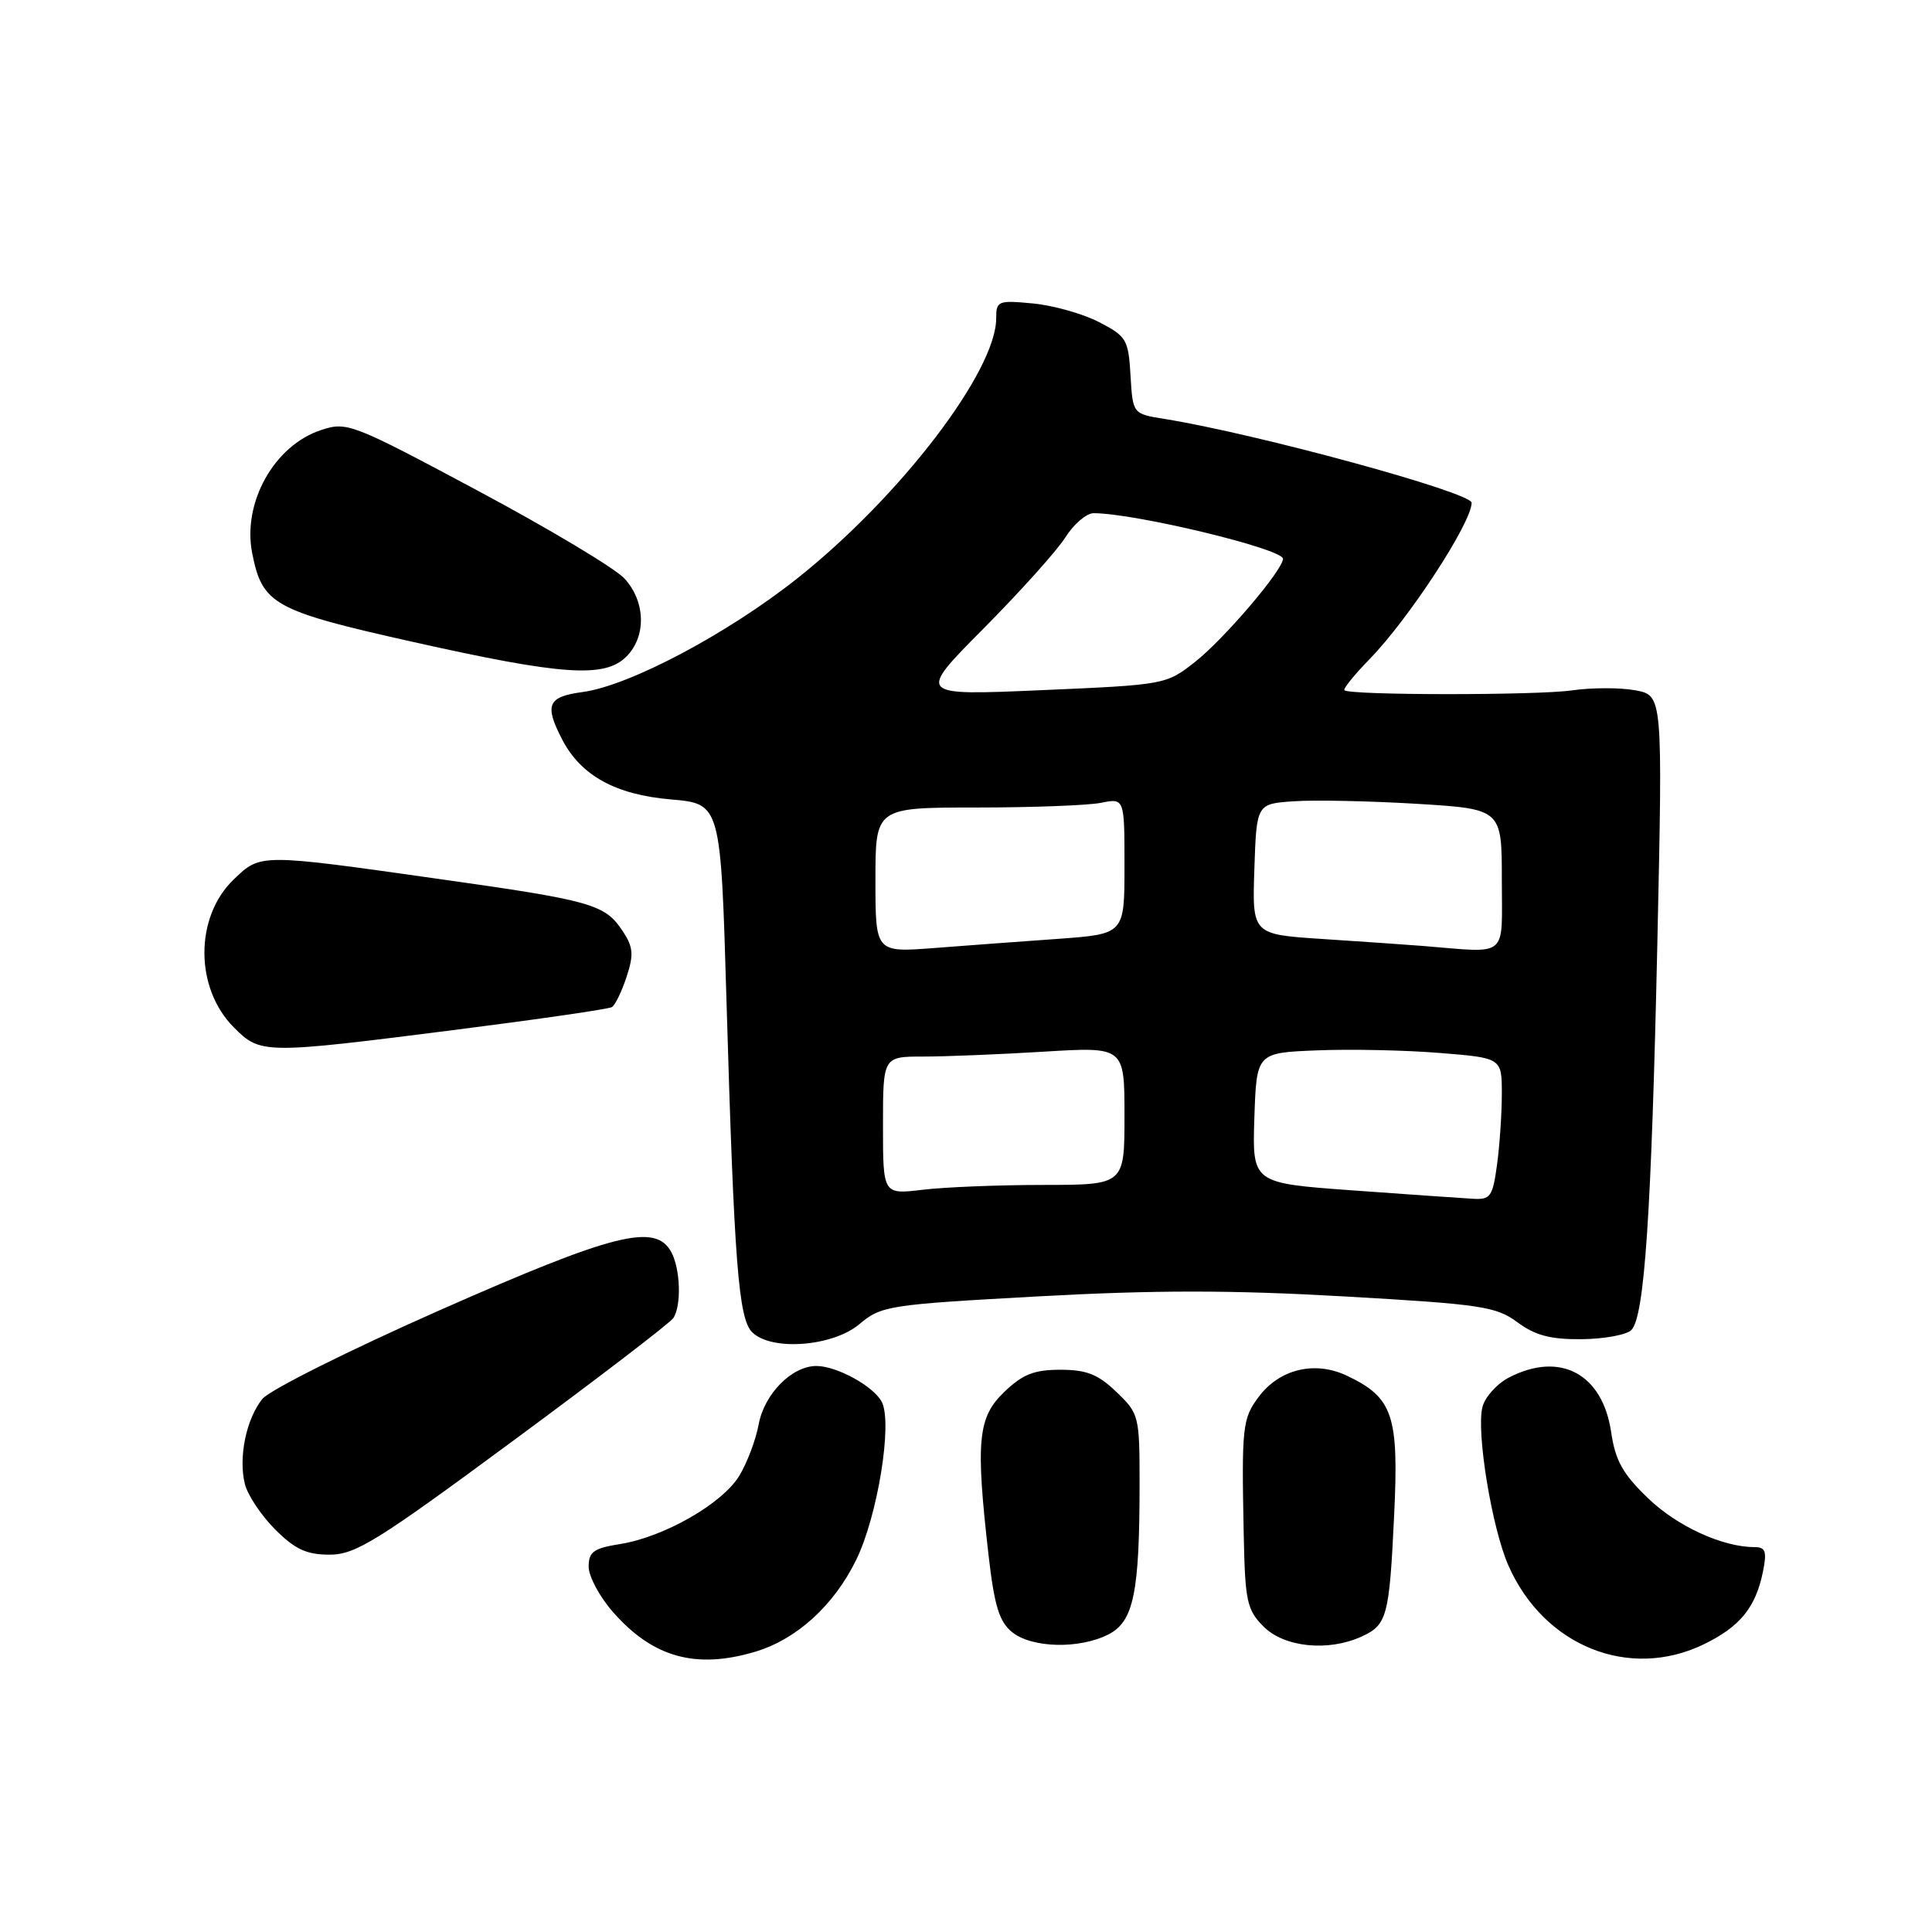 <?xml version="1.0" encoding="UTF-8" standalone="no"?>
<!DOCTYPE svg PUBLIC "-//W3C//DTD SVG 1.1//EN" "http://www.w3.org/Graphics/SVG/1.1/DTD/svg11.dtd" >
<svg xmlns="http://www.w3.org/2000/svg" xmlns:xlink="http://www.w3.org/1999/xlink" version="1.1" viewBox="0 0 256 256">
 <g >
 <path fill="currentColor"
d=" M 100.08 218.86 C 105.57 217.21 110.49 212.74 113.45 206.69 C 116.29 200.89 118.29 188.55 116.84 185.76 C 115.77 183.69 110.88 181.00 108.18 181.00 C 104.93 181.00 101.28 184.69 100.53 188.73 C 100.15 190.80 98.98 193.88 97.94 195.58 C 95.68 199.26 87.99 203.66 82.19 204.59 C 78.66 205.15 78.00 205.62 78.00 207.59 C 78.00 208.88 79.45 211.59 81.23 213.61 C 86.51 219.63 92.21 221.21 100.08 218.86 Z  M 225.74 217.89 C 230.58 215.54 232.65 212.99 233.61 208.20 C 234.14 205.57 233.94 205.00 232.49 205.00 C 228.25 205.00 222.25 202.25 218.38 198.53 C 215.02 195.30 214.04 193.55 213.48 189.73 C 212.33 182.02 206.72 179.03 199.96 182.52 C 198.35 183.35 196.76 185.12 196.43 186.44 C 195.59 189.75 197.69 202.51 199.88 207.46 C 204.59 218.12 215.87 222.66 225.74 217.89 Z  M 146.91 216.55 C 150.22 214.83 151.00 211.03 151.00 196.55 C 151.00 187.62 150.92 187.30 147.93 184.44 C 145.50 182.10 143.97 181.50 140.50 181.50 C 137.03 181.50 135.50 182.10 133.07 184.44 C 129.57 187.79 129.26 190.90 130.98 206.00 C 131.75 212.74 132.39 214.86 134.09 216.25 C 136.70 218.39 143.06 218.54 146.91 216.55 Z  M 180.40 216.86 C 183.80 215.32 184.09 214.22 184.73 200.80 C 185.37 187.52 184.58 185.20 178.50 182.30 C 174.24 180.27 169.54 181.39 166.77 185.11 C 164.63 187.97 164.51 189.07 164.80 203.30 C 164.98 212.22 165.22 213.31 167.45 215.55 C 170.19 218.28 176.00 218.87 180.40 216.86 Z  M 68.02 190.89 C 79.29 182.58 88.83 175.27 89.23 174.64 C 90.31 172.97 90.16 168.17 88.96 165.93 C 86.87 162.02 81.43 163.38 58.27 173.61 C 46.30 178.90 35.72 184.19 34.77 185.36 C 32.62 188.02 31.57 193.14 32.45 196.65 C 32.82 198.12 34.62 200.82 36.46 202.66 C 39.10 205.30 40.62 206.00 43.67 206.00 C 47.10 206.00 49.93 204.25 68.02 190.89 Z  M 113.87 175.46 C 116.77 173.02 117.68 172.87 137.53 171.78 C 152.94 170.93 163.22 170.93 178.07 171.78 C 196.27 172.82 198.24 173.11 201.07 175.21 C 203.44 176.96 205.46 177.49 209.59 177.45 C 212.57 177.42 215.53 176.87 216.16 176.24 C 217.91 174.49 218.82 160.86 219.61 124.83 C 220.32 92.15 220.32 92.15 216.70 91.47 C 214.71 91.10 210.92 91.10 208.29 91.48 C 203.60 92.15 178.85 92.14 178.14 91.46 C 177.95 91.27 179.46 89.41 181.50 87.31 C 186.68 82.00 195.00 69.25 195.00 66.62 C 195.00 65.25 166.49 57.47 154.30 55.51 C 150.10 54.84 150.10 54.84 149.80 49.76 C 149.52 44.99 149.27 44.56 145.63 42.68 C 143.51 41.58 139.57 40.47 136.88 40.21 C 132.25 39.77 132.00 39.87 132.00 42.18 C 132.00 49.18 119.31 65.78 105.67 76.62 C 96.40 83.98 83.39 90.87 77.19 91.70 C 72.57 92.32 72.11 93.38 74.48 97.97 C 76.97 102.77 81.55 105.30 88.91 105.93 C 95.50 106.50 95.50 106.50 96.26 132.50 C 97.28 167.34 97.85 174.71 99.66 176.52 C 102.19 179.05 110.32 178.44 113.87 175.46 Z  M 60.32 136.46 C 71.32 135.06 80.67 133.71 81.09 133.44 C 81.51 133.18 82.38 131.39 83.02 129.45 C 83.99 126.51 83.91 125.51 82.54 123.42 C 80.17 119.81 78.51 119.34 58.11 116.46 C 34.39 113.10 34.54 113.10 30.98 116.52 C 25.78 121.50 25.79 130.95 31.00 136.15 C 34.53 139.68 34.91 139.69 60.32 136.46 Z  M 83.00 87.00 C 85.66 84.34 85.55 79.71 82.75 76.66 C 81.51 75.31 72.76 70.07 63.29 65.01 C 46.60 56.09 45.97 55.85 42.53 56.99 C 36.34 59.03 32.11 66.58 33.41 73.26 C 34.74 80.09 36.25 80.92 54.60 85.03 C 74.49 89.49 80.12 89.88 83.00 87.00 Z  M 179.21 157.73 C 165.93 156.77 165.93 156.77 166.21 148.13 C 166.50 139.50 166.50 139.50 174.50 139.18 C 178.90 139.00 186.21 139.15 190.75 139.52 C 199.00 140.18 199.00 140.18 199.00 144.95 C 199.00 147.57 198.71 151.81 198.36 154.36 C 197.78 158.59 197.50 158.99 195.11 158.84 C 193.68 158.76 186.52 158.26 179.21 157.73 Z  M 117.00 149.14 C 117.00 140.00 117.00 140.00 122.34 140.00 C 125.28 140.00 132.48 139.71 138.34 139.35 C 149.00 138.70 149.00 138.70 149.00 147.85 C 149.00 157.00 149.00 157.00 138.25 157.01 C 132.34 157.01 125.14 157.30 122.25 157.65 C 117.00 158.28 117.00 158.28 117.00 149.14 Z  M 116.00 116.60 C 116.00 107.00 116.00 107.00 129.38 107.00 C 136.73 107.00 144.16 106.72 145.88 106.38 C 149.00 105.75 149.00 105.75 149.00 114.76 C 149.00 123.76 149.00 123.76 140.25 124.40 C 135.44 124.74 128.01 125.29 123.75 125.62 C 116.00 126.21 116.00 126.21 116.00 116.60 Z  M 188.50 125.34 C 186.30 125.17 180.32 124.75 175.21 124.42 C 165.92 123.81 165.92 123.81 166.21 115.15 C 166.50 106.50 166.50 106.50 171.50 106.17 C 174.25 105.98 181.56 106.14 187.75 106.51 C 199.00 107.20 199.00 107.20 199.00 116.60 C 199.00 127.13 200.04 126.27 188.50 125.34 Z  M 130.32 83.29 C 135.17 78.40 140.05 72.97 141.17 71.20 C 142.28 69.44 143.97 68.00 144.91 68.00 C 150.38 68.00 170.00 72.73 170.00 74.04 C 170.00 75.53 162.21 84.66 158.37 87.69 C 154.52 90.72 154.41 90.74 138.00 91.45 C 121.50 92.17 121.50 92.17 130.32 83.29 Z "/>
</g>
</svg>